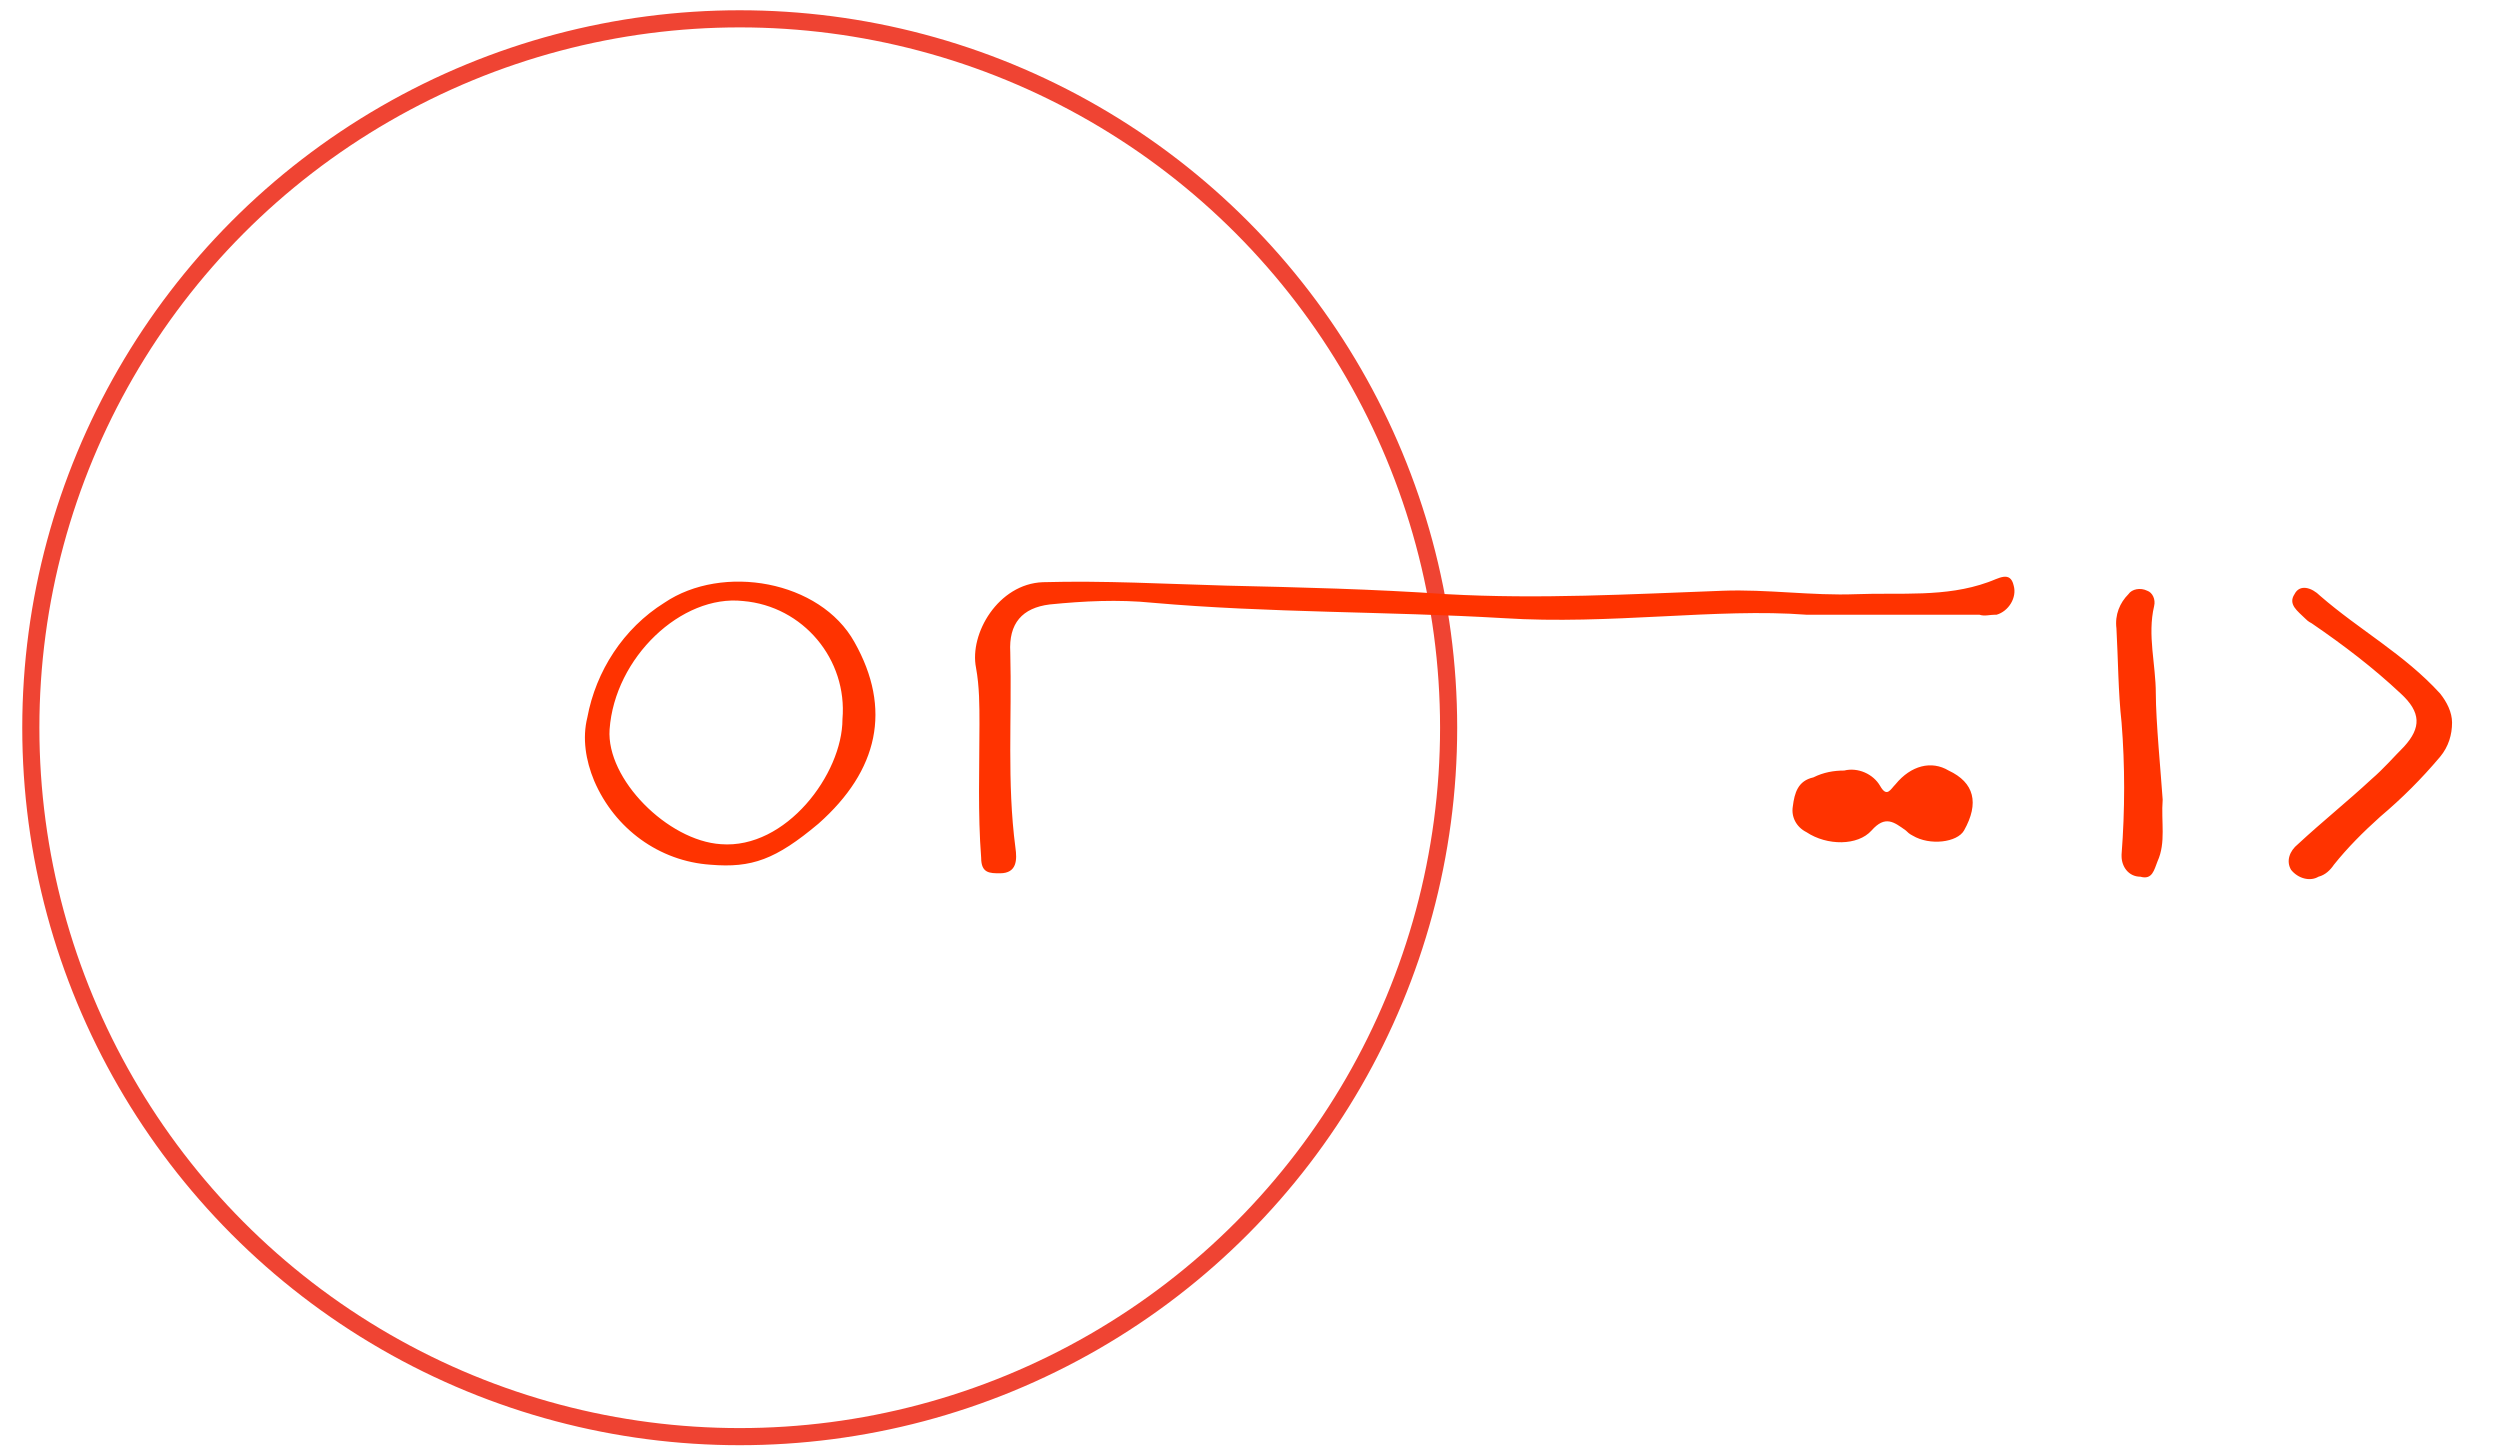 <?xml version="1.0" encoding="utf-8"?>
<!-- Generator: Adobe Illustrator 21.0.0, SVG Export Plug-In . SVG Version: 6.00 Build 0)  -->
<svg version="1.1" id="Layer_1" xmlns="http://www.w3.org/2000/svg" xmlns:xlink="http://www.w3.org/1999/xlink" x="0px" y="0px"
	 viewBox="0 0 146 85" style="enable-background:new 0 0 146 85;" xml:space="preserve">
<style type="text/css">
	.st0{fill:none;stroke:#EF4433;stroke-miterlimit:10;}
	.st1{fill:#FF3300;}
</style>
<title>icon</title>
<circle class="st0" cx="43.2" cy="42.5" r="41.4"/>
<path class="st1" d="M105.5,35.9c-5.2-0.4-11.5,0.6-17.7,0.2c-6.8-0.4-13.7-0.3-20.5-0.9c-2-0.2-4-0.1-6,0.1
	c-1.6,0.2-2.4,1.1-2.3,2.8c0.1,3.8-0.2,7.6,0.3,11.4c0.1,0.7,0.1,1.5-0.9,1.5c-0.6,0-1.1,0-1.1-0.9c-0.2-2.6-0.1-5.2-0.1-7.8
	c0-1.1,0-2.2-0.2-3.3c-0.4-2,1.3-4.9,3.9-5c3.6-0.1,7.1,0.1,10.7,0.2c4.3,0.1,8.6,0.2,12.9,0.5c5.4,0.3,10.7,0,16.1-0.2
	c2.6-0.1,5.2,0.3,7.8,0.2c2.6-0.1,5.2,0.2,7.7-0.7c0.6-0.2,1.3-0.7,1.5,0.2c0.2,0.7-0.3,1.5-1,1.7h-0.1c-0.3,0-0.6,0.1-0.9,0
	L105.5,35.9L105.5,35.9z M41.5,50.5c-3-0.2-5.6-2.1-6.8-4.9c-0.5-1.2-0.7-2.5-0.4-3.7c0.5-2.7,2.1-5.2,4.5-6.7
	c3.4-2.3,9.1-1.3,11.1,2.3c2.2,3.9,1.4,7.5-2.1,10.6C45.3,50.2,43.9,50.7,41.5,50.5z M49.2,42c0.3-3.5-2.3-6.6-5.8-6.9
	c-3.6-0.4-7.5,3.3-7.8,7.5c-0.2,2.9,3.4,6.5,6.5,6.7C45.9,49.6,49.2,45.2,49.2,42z M143.2,42.2c0,0.7-0.2,1.4-0.7,2
	c-1.1,1.3-2.2,2.4-3.5,3.5c-1,0.9-1.9,1.8-2.7,2.8c-0.2,0.3-0.5,0.6-0.9,0.7c-0.5,0.3-1.2,0.1-1.6-0.4c-0.3-0.5-0.1-1.1,0.4-1.5
	c1.4-1.3,2.9-2.5,4.3-3.8c0.7-0.6,1.3-1.3,1.9-1.9c1-1.1,1-2-0.2-3.1c-1.6-1.5-3.3-2.8-5.2-4.1c-0.2-0.1-0.3-0.2-0.4-0.3
	c-0.4-0.4-1-0.8-0.6-1.4c0.3-0.6,1-0.4,1.5,0.1c2.3,2,4.9,3.4,7,5.7C142.9,41,143.2,41.6,143.2,42.2z M126.3,46.7
	c-0.1,1.3,0.2,2.5-0.3,3.6c-0.2,0.5-0.3,1.1-1,0.9c-0.7,0-1.1-0.6-1.1-1.2c0,0,0-0.1,0-0.1c0.2-2.6,0.2-5.2,0-7.7
	c-0.2-1.8-0.2-3.7-0.3-5.5c-0.1-0.8,0.2-1.5,0.7-2c0.2-0.3,0.7-0.4,1.1-0.2c0.3,0.1,0.5,0.5,0.4,0.9c-0.4,1.7,0.1,3.4,0.1,5.1
	C125.9,42.1,126.2,45.2,126.3,46.7z M107.7,45c0.8-0.2,1.7,0.2,2.1,0.9c0.4,0.7,0.6,0.2,0.9-0.1c0.9-1.1,2.1-1.4,3.1-0.8
	c1.5,0.7,1.8,1.9,0.9,3.5c-0.4,0.7-2,0.9-3,0.3c-0.2-0.1-0.3-0.2-0.4-0.3c-0.7-0.5-1.2-0.9-2,0s-2.6,0.9-3.8,0.1
	c-0.6-0.3-0.9-0.9-0.8-1.5c0.1-0.8,0.3-1.5,1.2-1.7C106.5,45.1,107.1,45,107.7,45L107.7,45z M107.2,48.1c-0.6,0-1.1-0.5-1-1.1
	c0,0,0,0,0,0l0,0c-0.1-0.6,0.4-1.1,0.9-1.1c0.1,0,0.1,0,0.2,0c0.6,0,1.1,0.5,1.1,1c0,0.1,0,0.1,0,0.2
	C108.4,47.8,108,48.1,107.2,48.1L107.2,48.1z M113.8,46.9c0,0.6-0.4,1.1-1,1.1c0,0,0,0,0,0h-0.1c-0.6,0-1-0.4-1.1-1c0,0,0,0,0,0
	c0,0,0-0.1,0-0.1c-0.1-0.6,0.4-1.1,0.9-1.1h0.2C113.3,45.8,113.8,46.3,113.8,46.9L113.8,46.9L113.8,46.9z"/>
</svg>
